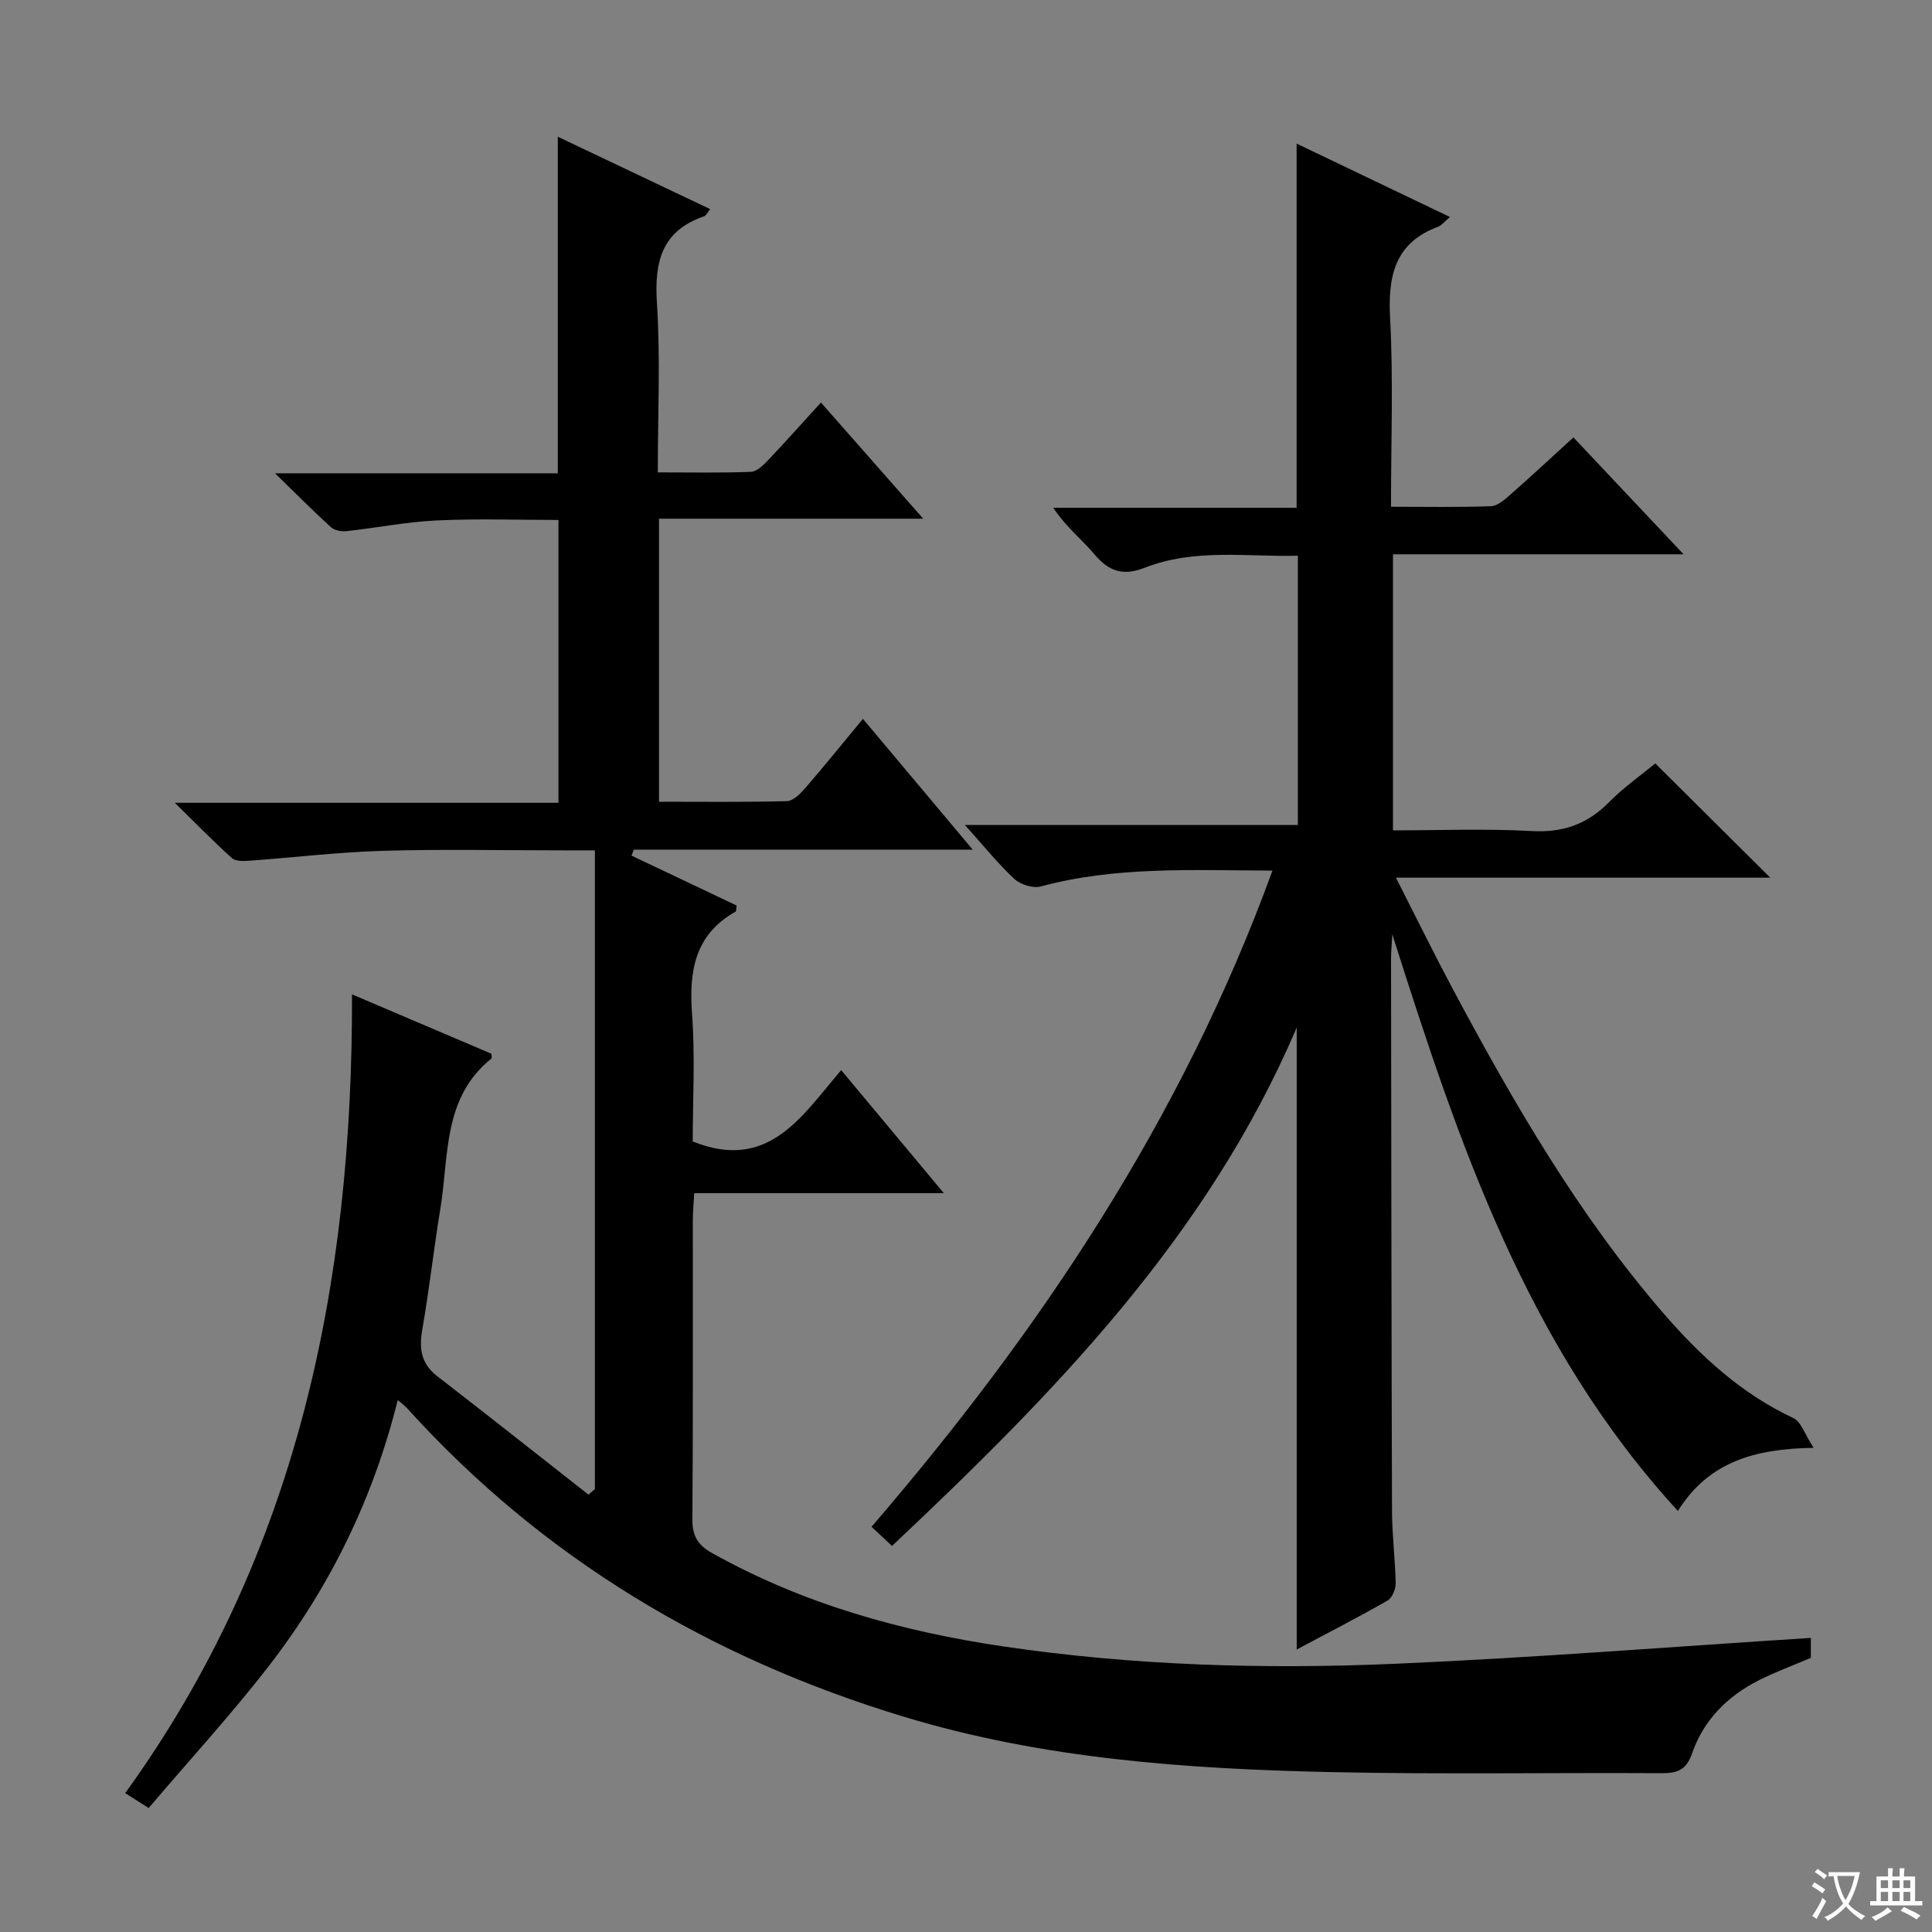 <svg enable-background="new 0 0 400 400" viewBox="0 0 400 400" xmlns="http://www.w3.org/2000/svg"><rect x="0" y="0" width="400" height="400" fill="#808080" stroke="none"/><path d="m377.9 391.2c-.2.3-.4.5-.6.8-.7-.6-1.4-1-2.2-1.5.2-.3.4-.5.5-.8.6.4 1.4.8 2.3 1.5zm-1.8 6.1c-.2-.2-.5-.4-.9-.6.4-.6.8-1.2 1.2-1.9s.7-1.3.9-1.9c.3.3.5.5.8.7-.7 1.3-1.4 2.6-2 3.7zm2.2-9c-.3.3-.5.5-.6.8-.6-.6-1.3-1.1-2-1.5.3-.3.5-.5.6-.7.6.5 1.3.9 2 1.4zm.3.2v-.9h2 4.5c-.3 1.3-.6 2.5-1 3.6s-.9 2.1-1.4 3c.4.5 1 1 1.6 1.4s1.2.8 1.9 1.1c-.3.2-.5.4-.8.8-.4-.3-1-.7-1.6-1.2s-1.2-1.1-1.6-1.6c-.5.6-1.1 1.1-1.7 1.6s-1.4.9-2.1 1.4c-.1-.3-.3-.5-.7-.8.6-.2 1.2-.5 1.9-1s1.4-1.1 2-1.8c-.5-.8-.9-1.6-1.2-2.5s-.6-2-.8-3.2c-.4.1-.7.1-1 .1zm2.5 2.7c.3 1 .7 1.7 1 2.2.3-.5.6-1.1 1-2s.6-1.9.9-3h-3.2-.4c.1.9.3 1.8.7 2.8z" fill="#fafbfa"/><path d="m396.5 388.5v1.5 3.6h1.5v.9c-.4 0-1 0-1.7 0h-7.9c-.5 0-.9 0-1.2 0v-.9h1.3v-3.5c0-.7 0-1.2 0-1.6h2.4c0-.8 0-1.4 0-1.7h1c0 .3-.1.8-.1 1.7h1.5c0-.8 0-1.4 0-1.7h1c0 .3-.1.9-.1 1.7zm-8.2 9.2c-.2-.3-.5-.5-.8-.8.8-.3 1.4-.6 1.9-.9s1-.7 1.4-1.1c.3.3.6.5.9.8-1.6 1-2.8 1.6-3.4 2zm2.6-6.8v-1.6h-1.5v1.6zm0 2.7v-1.9h-1.5v1.9zm2.4-2.7v-1.6h-1.5v1.6zm0 2.7v-1.9h-1.5v1.9zm.2 2 .7-.8c.4.2.9.5 1.6.8s1.3.7 1.8 1c-.3.3-.5.5-.8.8-.4-.3-1.5-1-3.3-1.8zm2-4.7v-1.6h-1.4v1.6zm0 2.7v-1.9h-1.4v1.9z" fill="#fafbfa"/><g fill="#010000"><path d="m374.92 339.11v4.13c-3.54 1.51-7.24 2.87-10.74 4.63-6.48 3.26-11.47 8.23-13.83 15.1-1.26 3.66-3.22 4.17-6.53 4.15-22.66-.13-45.32.27-67.97-.22-29.94-.65-59.75-2.69-88.69-11.46-40.05-12.13-74.76-32.77-102.95-63.96-.42-.46-.94-.82-1.86-1.61-5.11 20.52-14.08 38.75-26.68 55.04-7.81 10.1-16.49 19.54-24.89 29.42-2.04-1.29-3.23-2.05-4.86-3.08 35.65-49.32 47.11-105.32 46.96-165.38 9.86 4.2 19.37 8.25 28.87 12.3 0 .43.13.88-.02 1-10.1 8.1-8.76 20.12-10.55 31.02-1.37 8.34-2.3 16.76-3.75 25.09-.69 3.95-.26 7.05 3.1 9.65 10.49 8.1 20.88 16.34 31.31 24.52.44-.38.88-.77 1.33-1.15 0-43.86 0-87.71 0-132.24-2.15 0-4.25 0-6.34 0-12.5 0-25.01-.27-37.49.09-9.28.27-18.54 1.39-27.82 2.06-1.17.08-2.76.12-3.5-.54-3.78-3.41-7.34-7.06-11.83-11.46h79.43c0-19.6 0-38.83 0-58.56-8.31 0-16.75-.3-25.16.1-6.27.29-12.49 1.54-18.75 2.22-1.04.11-2.46-.15-3.18-.81-3.63-3.3-7.1-6.8-11.59-11.17h58.55c0-23.28 0-46.14 0-69.68 10.44 4.96 20.85 9.91 31.55 14.99-.52.63-.81 1.33-1.28 1.49-8.78 3.02-10.3 9.43-9.75 17.96.74 11.42.18 22.92.18 35.05 6.73 0 13 .13 19.27-.11 1.21-.05 2.55-1.35 3.51-2.36 3.63-3.82 7.14-7.77 11-11.99 6.94 7.89 13.57 15.42 21.17 24.05-19.09 0-36.78 0-54.7 0v58.6c8.94 0 17.71.11 26.48-.12 1.3-.04 2.79-1.54 3.8-2.71 4-4.62 7.84-9.38 11.94-14.33 7.53 8.98 14.86 17.7 22.73 27.08-24 0-47.09 0-70.17 0-.16.41-.31.83-.47 1.24 7.29 3.46 14.58 6.92 21.76 10.33-.11.68-.05 1.17-.22 1.26-8.46 4.77-9.66 12.3-9.01 21.19.66 8.92.14 17.92.14 26.4 15.7 6.31 22.56-5.23 30.74-14.77 7.08 8.49 13.83 16.58 21.25 25.47-17.65 0-34.48 0-51.68 0-.12 2.24-.28 3.86-.29 5.49-.02 20.66.07 41.33-.09 61.99-.03 3.47 1.09 5.37 4.11 7.05 18.84 10.54 39.22 16.21 60.38 19.33 26.92 3.97 54.06 4.75 81.17 3.57 28.53-1.24 57.03-3.51 85.91-5.35z"/><path d="m263.45 180.25c-16.65-.06-32.45-.91-47.98 3.28-1.6.43-4.19-.38-5.45-1.55-3.37-3.12-6.27-6.76-10.25-11.18h68.94c0-18.81 0-36.91 0-55.74-10.57.27-21.37-1.58-31.75 2.5-4.32 1.7-7.32.81-10.29-2.71-2.66-3.16-5.99-5.75-8.6-9.72h50.38c0-25.38 0-50.08 0-75.4 10.54 5.05 20.91 10.01 31.74 15.2-1.2 1.01-1.72 1.74-2.43 2-9.04 3.38-10.42 10.23-9.95 19 .68 12.76.18 25.59.18 38.99 7.16 0 13.94.14 20.7-.12 1.41-.05 2.91-1.42 4.11-2.48 4.25-3.73 8.39-7.59 12.96-11.76 7.44 7.9 14.78 15.68 22.81 24.2-20.62 0-40.19 0-60.17 0v57.16c9.54 0 19.16-.39 28.73.14 6.49.36 11.52-1.42 16.02-5.99 3.01-3.05 6.58-5.55 9.56-8.01 8.04 7.99 15.81 15.71 23.8 23.65-25.38 0-50.9 0-77.5 0 4.25 8.34 7.94 15.87 11.89 23.27 12.56 23.5 25.89 46.52 43.4 66.81 7.67 8.88 16.16 16.73 26.98 21.8 1.63.76 2.38 3.38 4.21 6.17-12.28.18-21.75 2.93-28.1 13.06-31.21-33.98-45.31-75.83-59.13-119.4-.14 2.59-.26 3.8-.26 5 .05 38.16.08 76.33.2 114.49.02 4.98.67 9.95.76 14.94.02 1.2-.74 2.99-1.69 3.53-6.03 3.45-12.21 6.62-18.8 10.13 0-43.08 0-85.57 0-128.77-18.49 43.35-50.27 75.76-83.79 107.33-1.39-1.3-2.65-2.47-4.24-3.96 34.97-40.66 64.3-84.48 83.01-135.86z"/></g></svg>